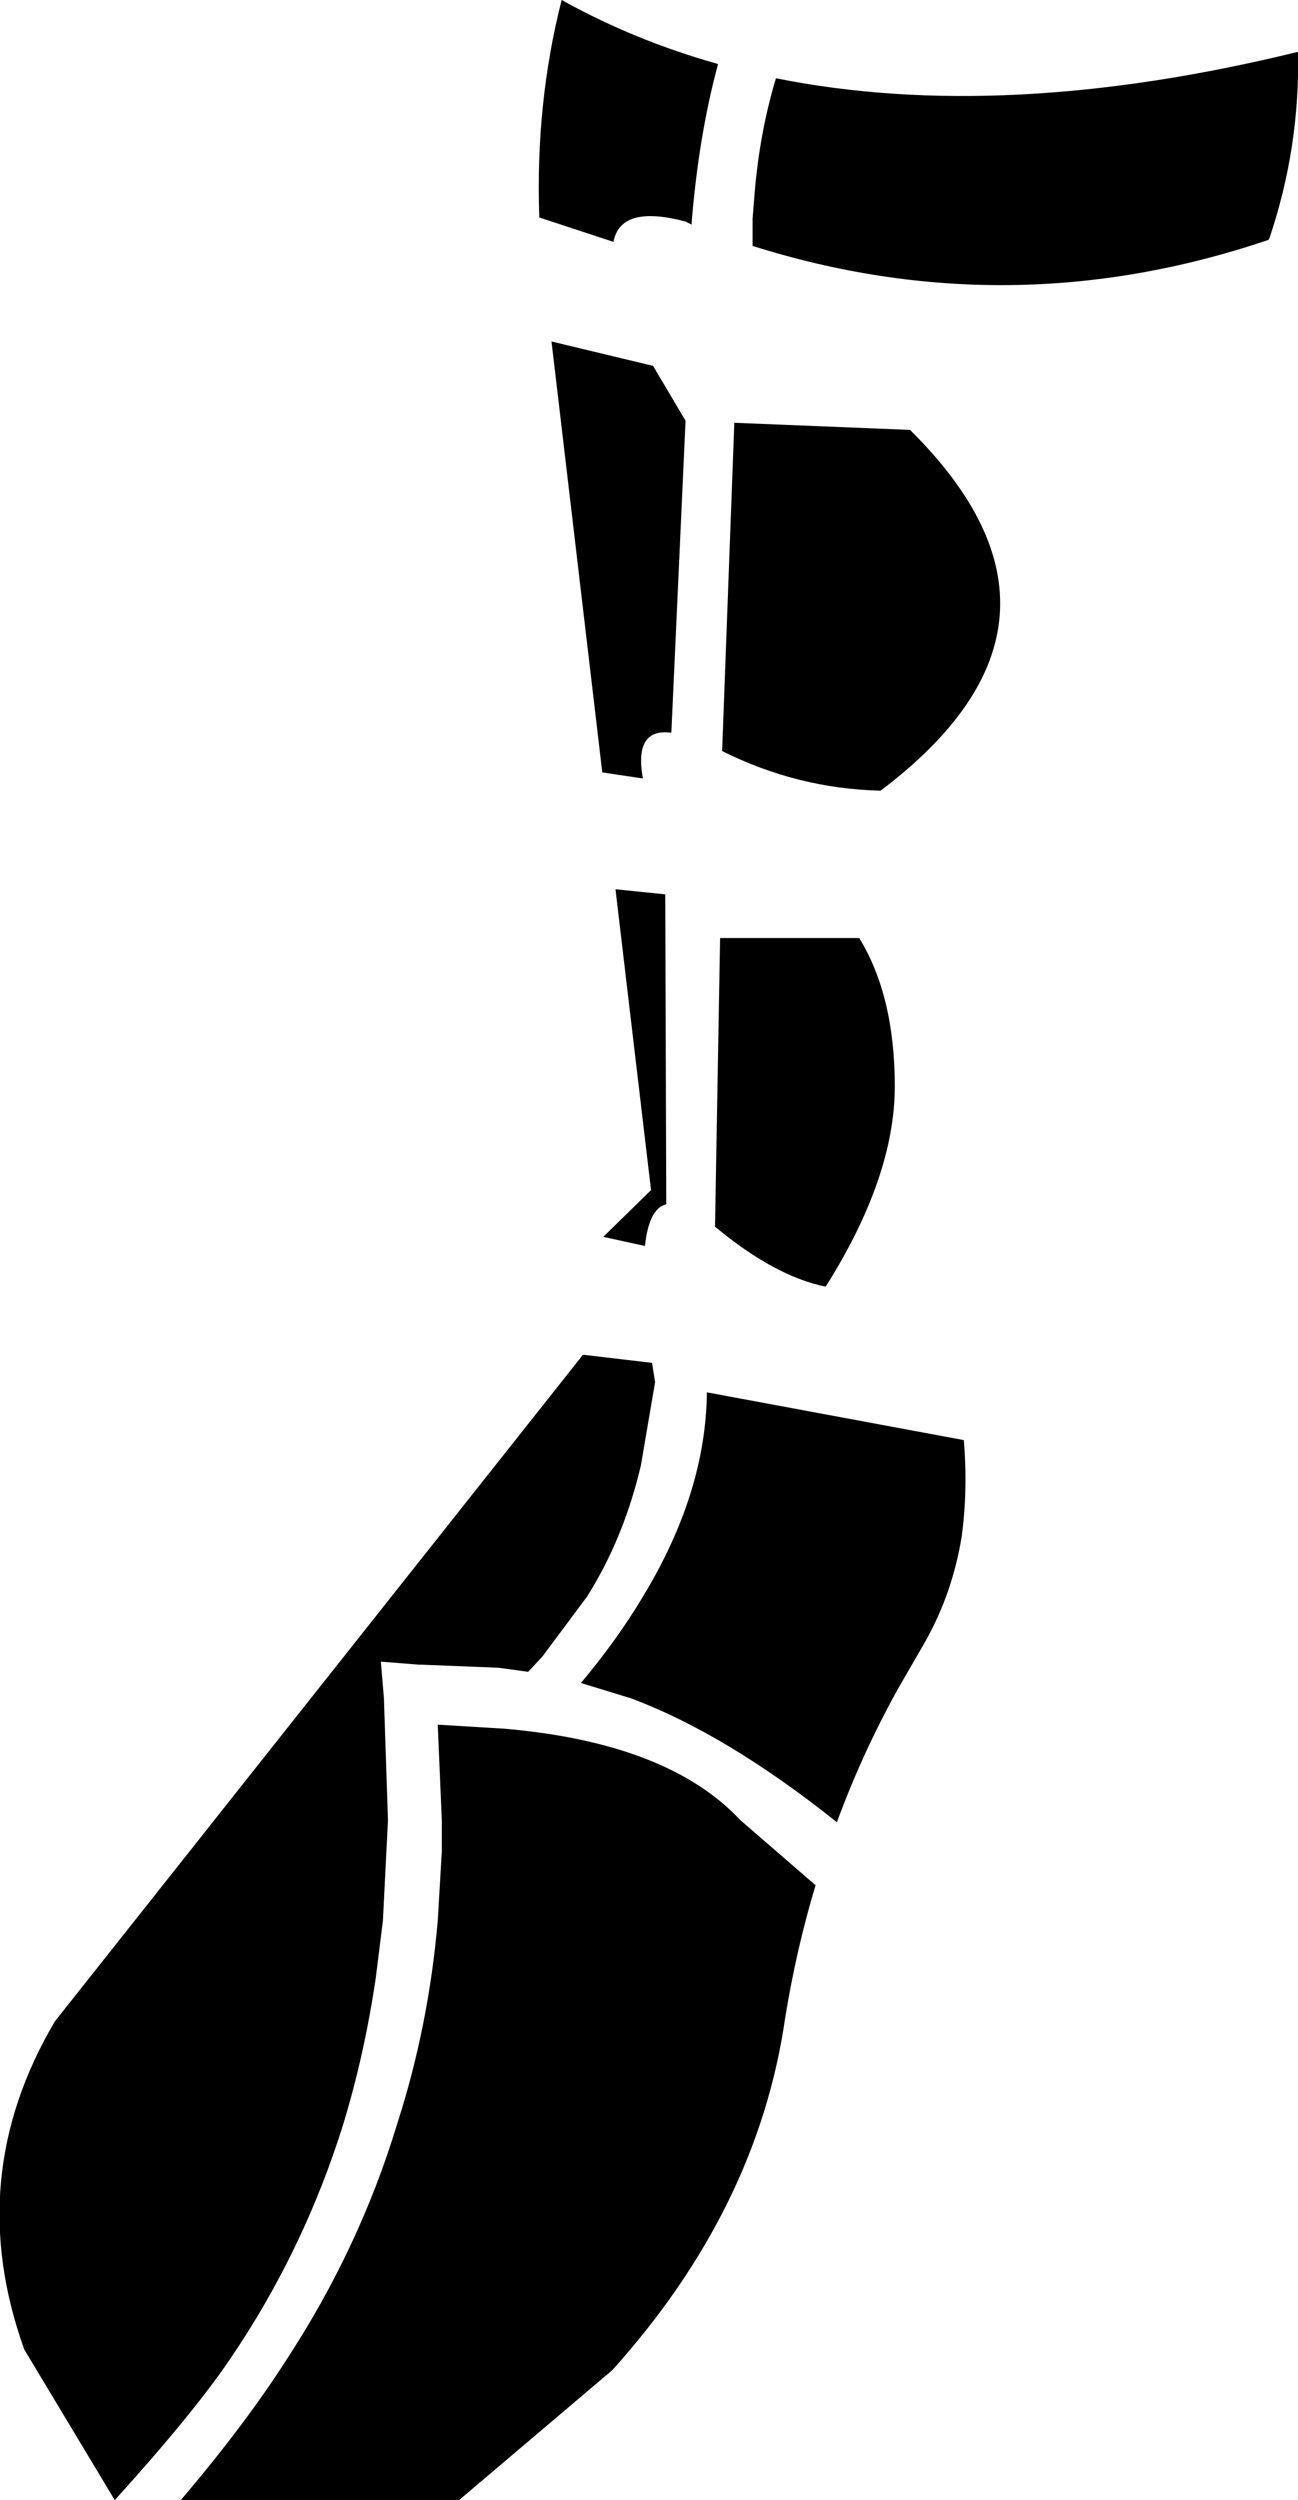 <?xml version="1.0" encoding="UTF-8" standalone="no"?>
<svg xmlns:xlink="http://www.w3.org/1999/xlink" height="123.0px" width="63.9px" xmlns="http://www.w3.org/2000/svg">
  <g transform="matrix(1.0, 0.0, 0.0, 1.0, -315.7, -437.0)">
    <path d="M316.9 552.6 Q313.85 544.15 318.4 536.45 L344.4 503.65 347.8 504.05 347.95 505.0 347.25 509.1 Q346.4 512.7 344.6 515.55 L342.4 518.5 341.7 519.25 340.25 519.05 336.5 518.9 336.35 518.9 334.45 518.75 334.6 520.55 334.8 526.55 334.55 531.5 334.2 534.3 Q333.65 538.05 332.6 541.5 330.65 547.75 327.0 553.1 325.2 555.75 321.35 560.0 L316.9 552.6 M351.05 440.15 Q350.1 443.65 349.75 447.95 L349.75 448.05 349.45 447.9 Q346.25 447.05 345.9 448.9 L342.25 447.7 Q342.05 442.1 343.35 437.0 346.95 439.0 351.05 440.15 M360.5 458.15 Q370.05 467.6 359.05 475.9 354.95 475.8 351.25 473.95 L351.85 457.8 360.5 458.15 M346.0 480.75 L348.45 481.0 348.5 496.25 Q347.65 496.45 347.45 498.3 L345.4 497.85 347.75 495.55 346.0 480.75 M358.0 483.15 Q359.75 486.0 359.75 490.45 359.75 494.9 356.35 500.3 353.85 499.8 350.9 497.35 L351.15 483.15 358.0 483.15 M352.75 449.0 L352.75 447.75 352.85 446.5 Q353.1 443.5 353.9 440.85 365.1 443.1 379.6 439.55 379.7 444.25 378.2 448.7 L378.15 448.8 Q365.45 453.1 352.75 449.1 L352.75 449.0 M347.85 455.0 L349.45 457.7 348.75 473.05 Q346.9 472.8 347.35 475.3 L345.35 475.0 342.85 453.8 347.85 455.0 M363.05 512.55 Q362.6 515.4 361.2 517.85 L359.9 520.1 Q358.15 523.25 356.9 526.65 351.45 522.3 346.75 520.55 L344.3 519.8 Q346.1 517.65 347.35 515.55 350.45 510.45 350.5 505.5 L363.15 507.85 Q363.35 510.3 363.05 512.55 M337.45 526.55 L337.25 521.85 340.55 522.05 Q348.6 522.75 352.15 526.55 L355.85 529.75 Q354.9 532.9 354.35 536.3 353.0 545.65 345.85 553.6 L338.3 560.0 324.6 560.0 Q327.75 556.3 329.8 553.1 333.4 547.6 335.25 541.5 336.8 536.7 337.25 531.5 L337.45 528.1 337.45 526.55" fill="#000000" fill-rule="evenodd" stroke="none"/>
  </g>
</svg>
